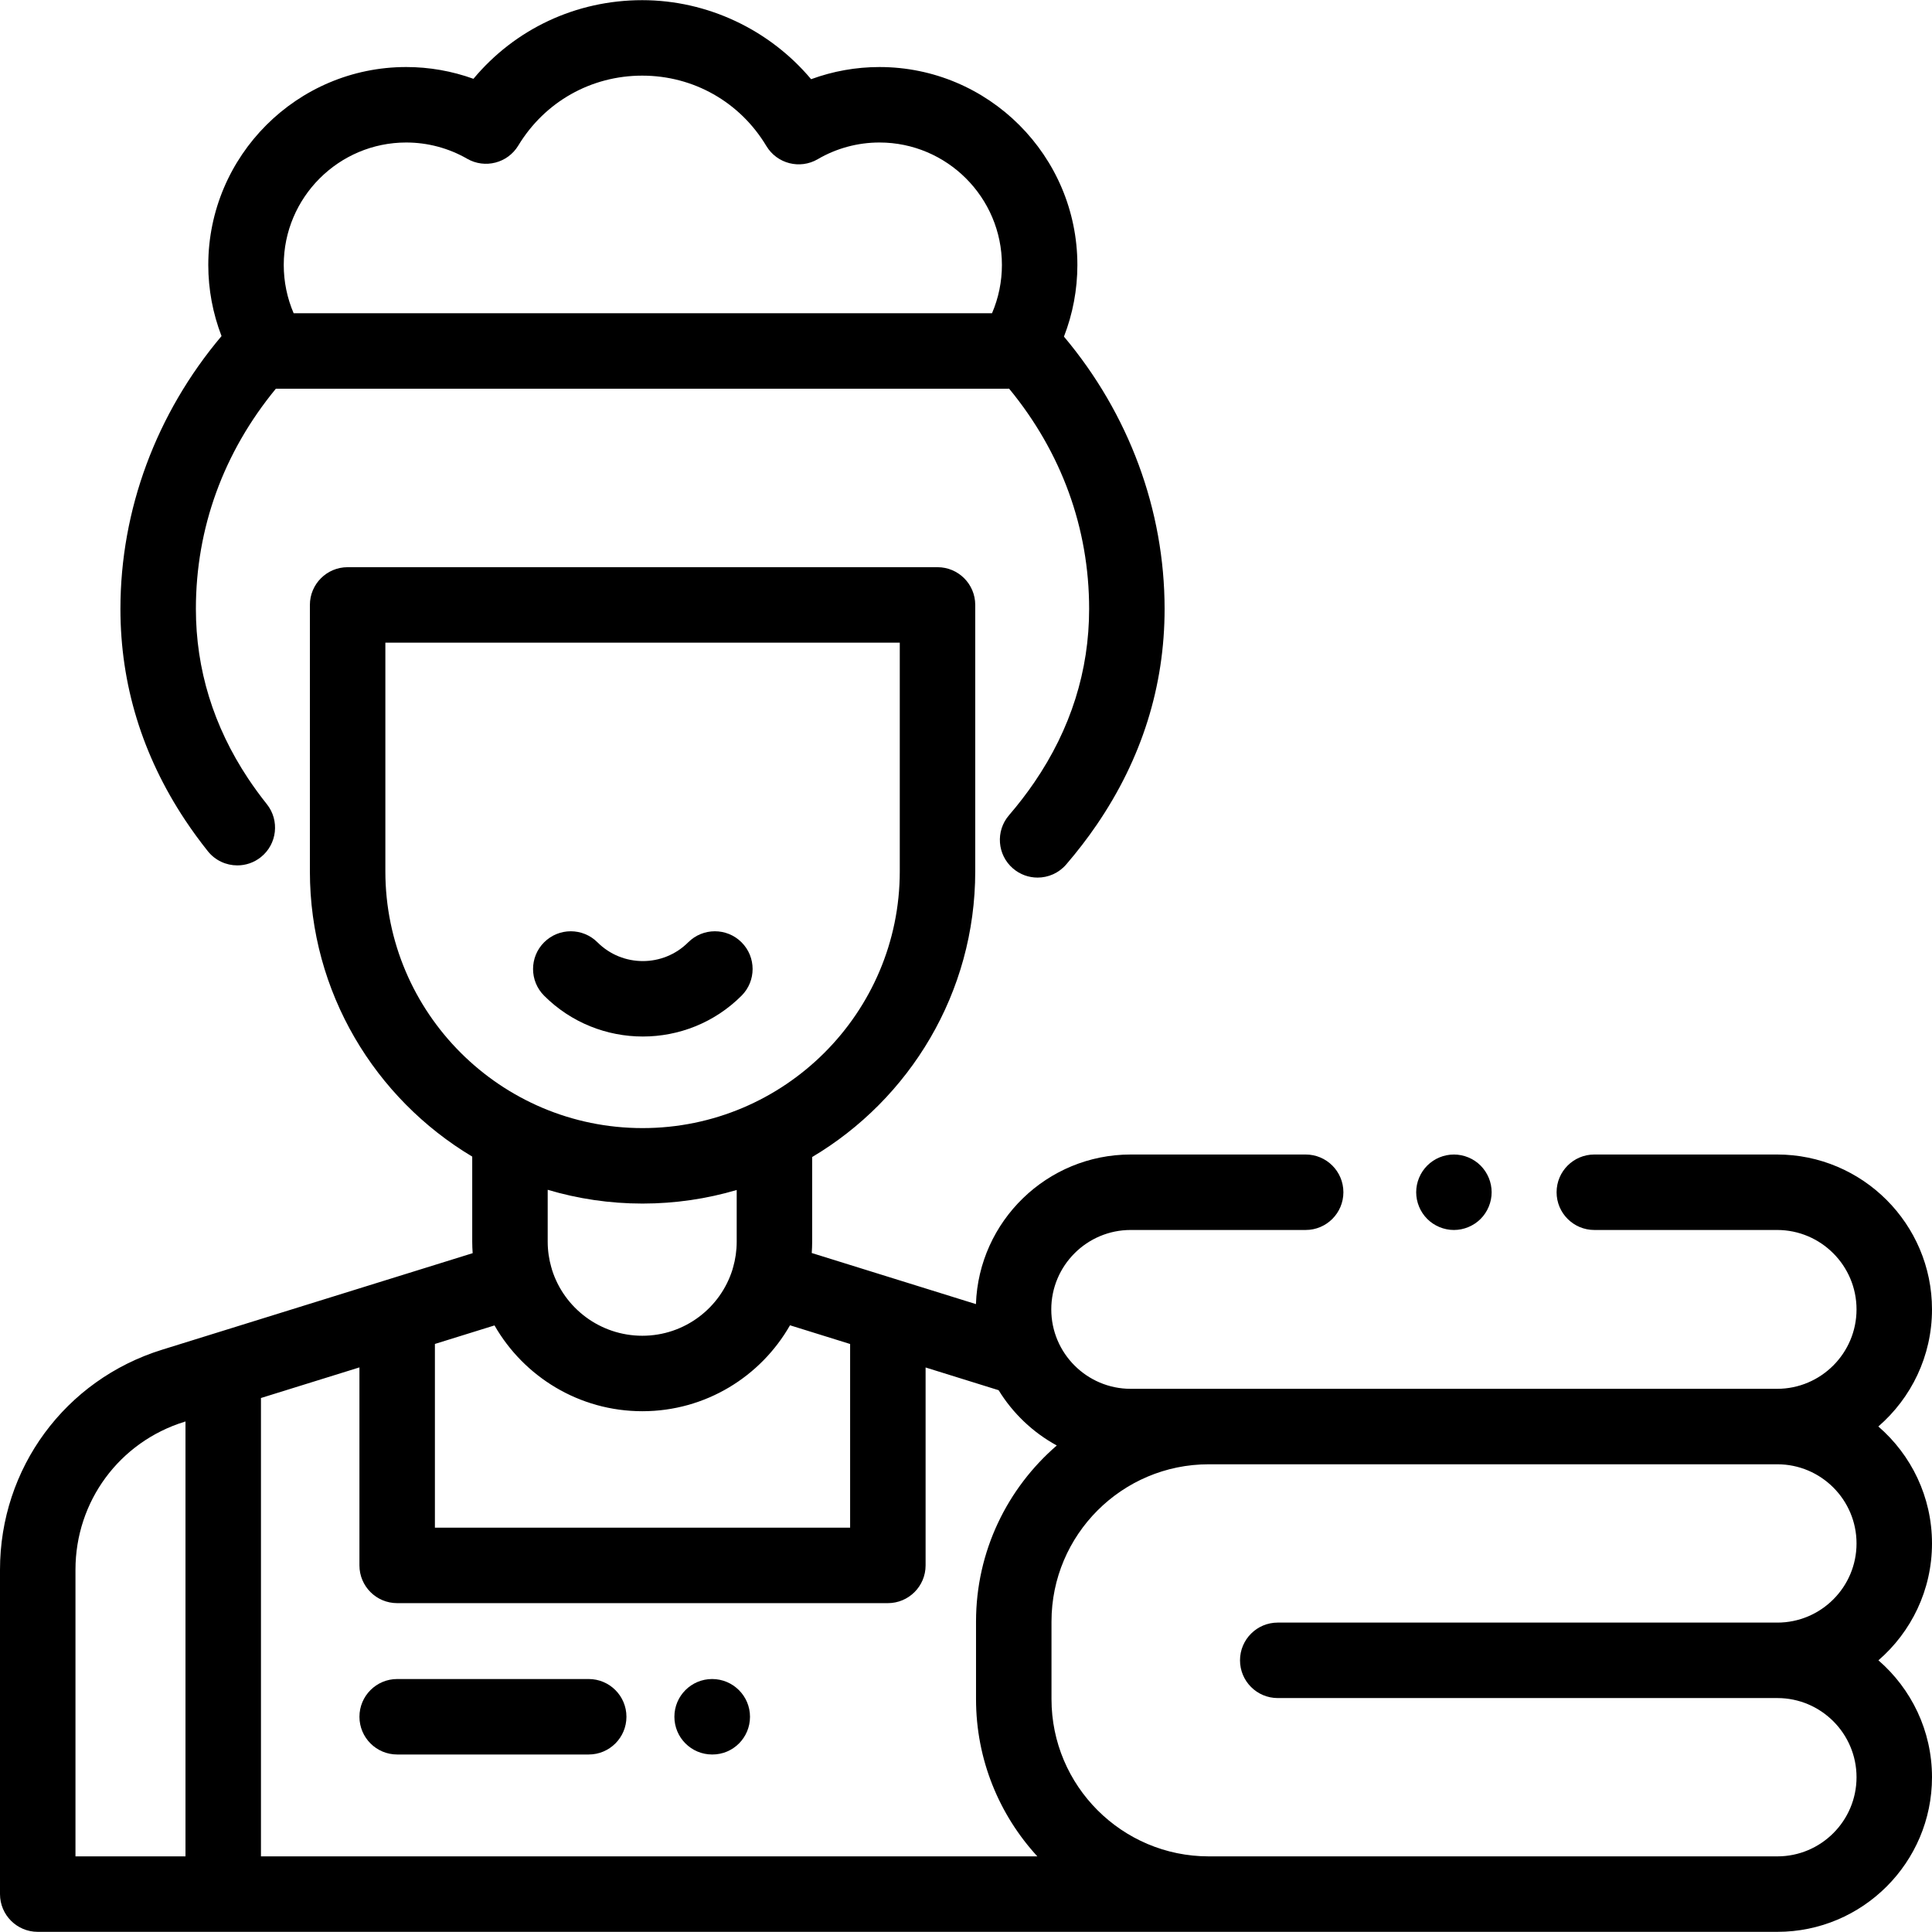 <?xml version="1.0" encoding="iso-8859-1"?>
<!-- Generator: Adobe Illustrator 19.0.0, SVG Export Plug-In . SVG Version: 6.00 Build 0)  -->
<svg version="1.1" id="Capa_1" xmlns="http://www.w3.org/2000/svg" xmlns:xlink="http://www.w3.org/1999/xlink" x="0px" y="0px"
	 viewBox="0 0 512.001 512.001" style="enable-background:new 0 0 512.001 512.001;" xml:space="preserve">
<g>
	<g>
		<path d="M281.958,89.206c2.339-6.021,3.559-12.448,3.559-18.981c0-28.927-23.533-52.46-52.46-52.46
			c-6.198,0-12.331,1.102-18.104,3.225C203.959,7.893,187.506,0.044,170.189,0.044c-17.559,0-33.718,7.653-44.719,20.84
			c-5.69-2.055-11.724-3.12-17.813-3.12c-28.927,0-52.46,23.533-52.46,52.46c0,6.483,1.208,12.858,3.511,18.839
			c-17.302,20.51-26.794,46.043-26.794,72.303c0,19.991,5.773,38.826,17.159,55.98c1.848,2.784,3.867,5.552,6.001,8.227
			c1.975,2.477,4.885,3.765,7.824,3.765c2.186,0,4.388-0.713,6.229-2.183c4.317-3.443,5.026-9.735,1.582-14.053
			c-1.772-2.223-3.445-4.516-4.973-6.816c-9.172-13.819-13.823-28.932-13.823-44.919c0-21.403,7.311-41.488,21.193-58.355H267.07
			c0.118,0,0.236-0.011,0.354-0.015c13.889,16.872,21.208,36.965,21.208,58.371c0,16.385-4.882,31.841-14.509,45.938
			c-2.031,2.973-4.294,5.914-6.728,8.743c-3.602,4.187-3.128,10.5,1.059,14.103c1.888,1.624,4.208,2.419,6.517,2.419
			c2.812,0,5.607-1.18,7.585-3.479c2.915-3.388,5.634-6.922,8.082-10.506c11.94-17.483,17.994-36.733,17.994-57.218
			C308.632,135.173,299.182,109.69,281.958,89.206z M262.896,83.011H77.819c-1.725-4.02-2.623-8.364-2.623-12.787
			c0-17.899,14.562-32.46,32.461-32.46c5.665,0,11.249,1.489,16.148,4.308c4.712,2.711,10.728,1.16,13.542-3.491
			c7.023-11.606,19.3-18.536,32.842-18.536c13.595,0,25.897,6.973,32.908,18.651c2.819,4.697,8.892,6.253,13.62,3.487
			c4.946-2.891,10.597-4.419,16.342-4.419c17.898,0,32.46,14.562,32.46,32.46C265.519,74.647,264.621,78.991,262.896,83.011z"/>
	</g>
</g>
<g>
	<g>
		<path d="M188.722,444.96c-5.523,0-10,4.478-10,10c0,5.522,4.477,10,10,10h0.072c5.523,0,9.964-4.478,9.964-10
			C198.758,449.438,194.245,444.96,188.722,444.96z"/>
	</g>
</g>
<g>
	<g>
		<path d="M156.013,444.96h-50.756c-5.523,0-10,4.478-10,10c0,5.522,4.477,10,10,10h50.756c5.523,0,10-4.478,10-10
			C166.013,449.439,161.536,444.96,156.013,444.96z"/>
	</g>
</g>
<g>
	<g>
		<path d="M497.803,440.004c8.686-7.518,14.197-18.612,14.197-30.975c0-12.374-5.521-23.476-14.22-30.996
			c8.7-7.532,14.22-18.644,14.22-31.028c0-22.634-18.414-41.047-41.046-41.047h-48.441c-5.523,0-10,4.478-10,10
			c0,5.522,4.477,10,10,10h48.441c11.605,0,21.046,9.441,21.046,21.047c0,11.606-9.441,21.047-21.046,21.047h-14.157h-15.176H320.32
			h-20.674c-11.605,0-21.047-9.441-21.047-21.047c0-11.606,9.441-21.047,21.047-21.047h46.367c5.523,0,10-4.478,10-10
			c0-5.522-4.477-10-10-10h-46.367c-22.164,0-40.269,17.659-41.011,39.646l-43.513-13.542c0.066-0.992,0.111-1.99,0.111-2.999
			v-22.435c25.853-15.364,43.215-43.547,43.215-75.709v-70.606c0-5.522-4.477-10-10-10H92.125c-5.523,0-10,4.478-10,10v70.606
			c0,32.08,17.274,60.204,43.02,75.593v22.55c0,1.024,0.047,2.037,0.115,3.044l-22.918,7.124c-0.04,0.012-0.08,0.024-0.12,0.037
			L42.94,357.694C17.256,365.676,0,389.111,0,416.007v85.951c0,5.522,4.477,10,10,10h461.024c22.595,0,40.977-18.382,40.977-40.977
			C512.001,458.616,506.489,447.524,497.803,440.004z M102.125,230.918v-60.606H238.45v60.606c0,37.517-30.578,68.039-68.163,68.039
			S102.125,268.436,102.125,230.918z M195.234,315.363v13.7c0,2.367-0.34,4.656-0.961,6.827c-0.015,0.048-0.036,0.092-0.051,0.14
			c-0.041,0.132-0.067,0.265-0.102,0.398c-3.158,10.159-12.672,17.56-23.888,17.56c-11.225,0-20.751-7.363-23.944-17.482
			c-0.038-0.143-0.065-0.286-0.11-0.429c-0.02-0.064-0.048-0.124-0.069-0.188c-0.623-2.171-0.964-4.459-0.964-6.826v-13.758
			c7.971,2.373,16.409,3.653,25.142,3.653C178.949,318.957,187.32,317.697,195.234,315.363z M115.254,356.161l15.797-4.91
			c7.768,13.565,22.415,22.737,39.18,22.737c16.749,0,31.379-9.188,39.128-22.774l15.933,4.959v48.678H115.254V356.161z
			 M49.155,491.957H20v-75.951c0-18.087,11.604-33.847,28.876-39.215l0.279-0.087V491.957z M274.909,491.957H69.156V370.488
			l26.098-8.112v52.474c0,5.522,4.477,10,10,10h130.039c5.523,0,10-4.478,10-10v-52.454l19.352,6.023
			c3.763,6.127,9.086,11.198,15.415,14.649c-13.092,11.315-21.401,28.022-21.401,46.644v20.583
			C258.658,466.345,264.826,480.977,274.909,491.957z M328.617,440.004c0,5.522,4.477,10,10,10h118.18h14.227
			c11.566,0,20.977,9.41,20.977,20.977c0,11.567-9.41,20.977-20.977,20.977h-14.227c-0.056,0-0.11,0.007-0.166,0.008
			c-0.056-0.001-0.11-0.008-0.166-0.008H330.377H320.32c-22.973,0-41.662-18.689-41.662-41.662v-20.583
			c0-22.972,18.689-41.661,41.662-41.661h121.301h15.176h14.157h0.07c11.566,0,20.977,9.41,20.977,20.977
			c0,11.567-9.41,20.977-20.977,20.977h-14.227h-118.18v-0.002C333.094,430.004,328.617,434.483,328.617,440.004z"/>
	</g>
</g>
<g>
	<g>
		<path d="M392.373,308.89c-1.86-1.87-4.44-2.93-7.07-2.93c-2.64,0-5.21,1.06-7.07,2.93c-1.86,1.86-2.93,4.43-2.93,7.07
			c0,2.63,1.07,5.21,2.93,7.07c1.86,1.86,4.43,2.93,7.07,2.93c2.63,0,5.21-1.07,7.07-2.93c1.86-1.86,2.93-4.44,2.93-7.07
			C395.303,313.319,394.233,310.751,392.373,308.89z"/>
	</g>
</g>
<g>
	<g>
		<path d="M196.521,249.725c-3.905-3.904-10.237-3.904-14.143,0c-6.628,6.629-17.413,6.629-24.041,0
			c-3.905-3.904-10.237-3.904-14.143,0c-3.905,3.905-3.905,10.237,0,14.143c7.213,7.213,16.688,10.819,26.163,10.819
			s18.95-3.606,26.164-10.819C200.426,259.964,200.426,253.632,196.521,249.725z"/>
	</g>
</g>
<g>
</g>
<g>
</g>
<g>
</g>
<g>
</g>
<g>
</g>
<g>
</g>
<g>
</g>
<g>
</g>
<g>
</g>
<g>
</g>
<g>
</g>
<g>
</g>
<g>
</g>
<g>
</g>
<g>
</g>
</svg>
